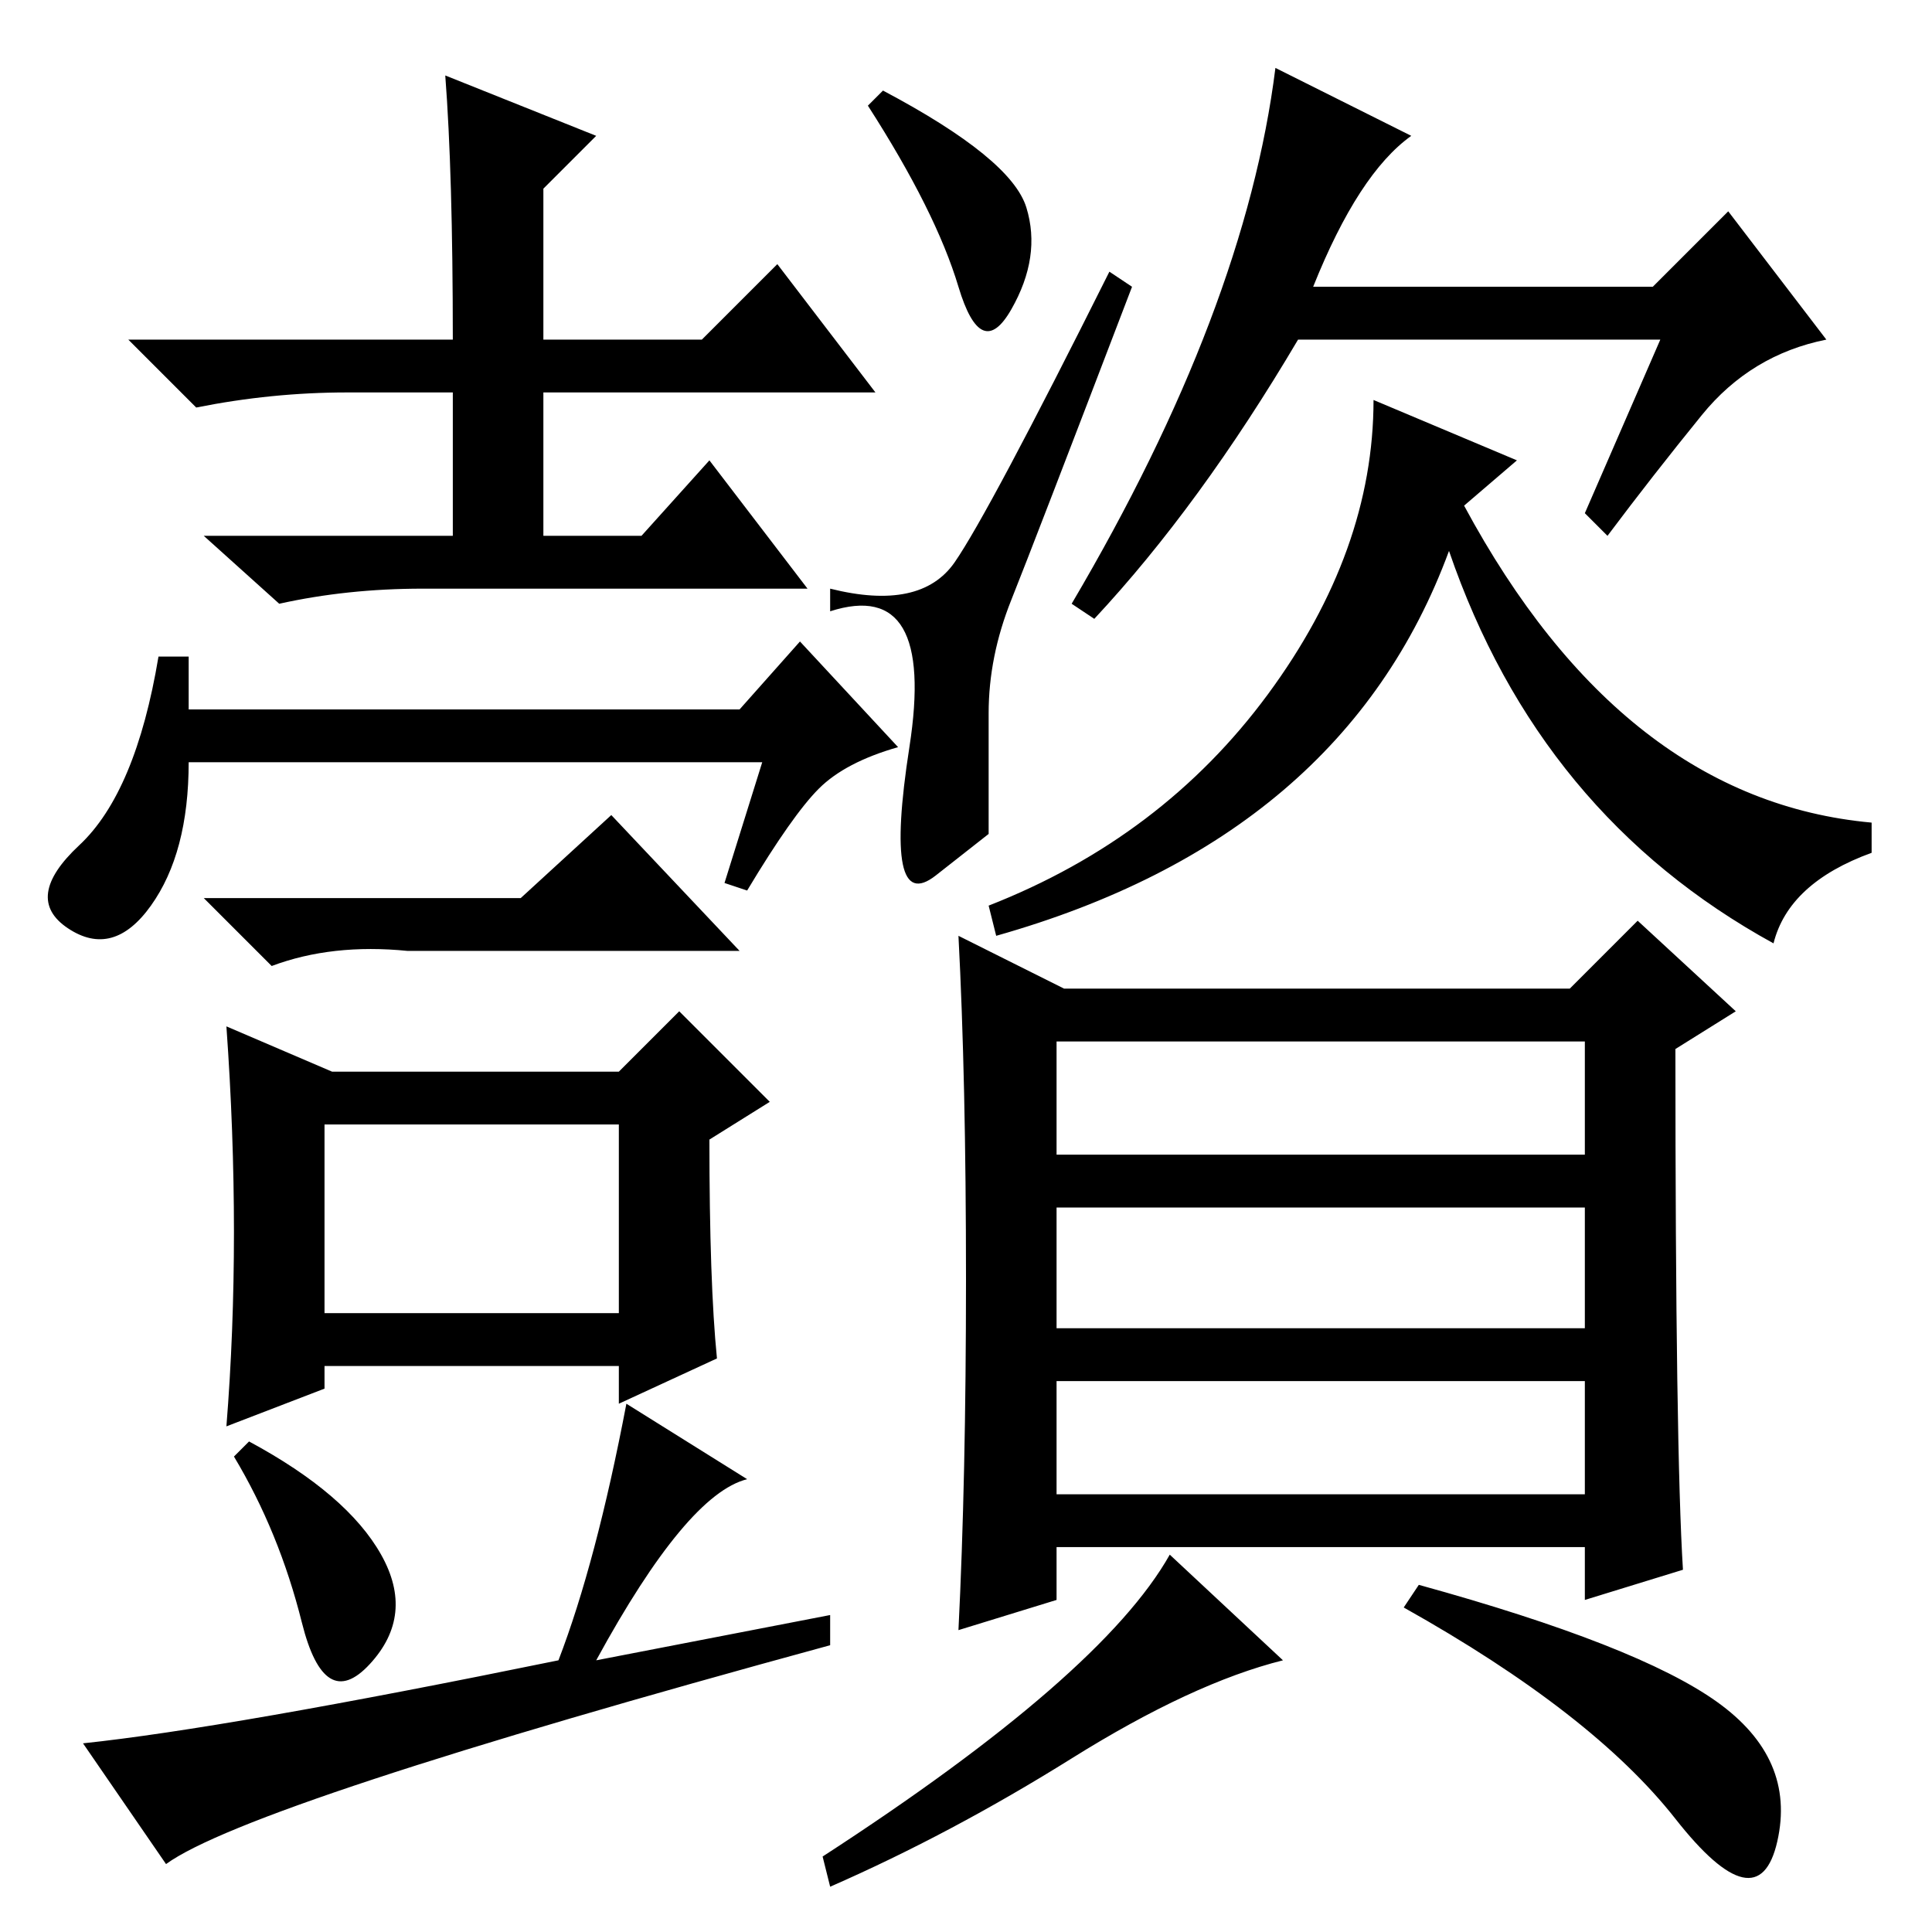 <?xml version="1.0" standalone="no"?>
<!DOCTYPE svg PUBLIC "-//W3C//DTD SVG 1.1//EN" "http://www.w3.org/Graphics/SVG/1.1/DTD/svg11.dtd" >
<svg xmlns="http://www.w3.org/2000/svg" xmlns:xlink="http://www.w3.org/1999/xlink" version="1.1" viewBox="0 -36 256 256">
  <g transform="matrix(1 0 0 -1 0 220)">
   <path fill="currentColor"
d="M59 246l20 -8l-7 -7v-20h21l10 10l13 -17h-44v-19h13l9 10l13 -17h-51q-10 0 -19 -2l-10 9h33v19h-14q-10 0 -20 -2l-9 9h43q0 22 -1 35zM25 162h73l8 9l13 -14q-7 -2 -10.5 -5.5t-9.5 -13.5l-3 1l5 16h-76q0 -12 -5 -19t-11 -3t1.5 11t10.5 25h4v-7zM69 137l12 11
l17 -18h-44q-10 1 -18 -2l-9 9h42zM30 120l14 -6h38l8 8l12 -12l-8 -5q0 -19 1 -29l-13 -6v5h-39v-3l-13 -5q2 25 0 53zM43 82h39v25h-39v-25zM33 65q13 -7 17.5 -15t-1.5 -14.5t-9 5.5t-9 22zM110 42v-4q-77 -21 -88 -29l-11 16q19 2 63 11q5 13 9 34l16 -10q-8 -2 -20 -24
zM136 228.5q2 -6.5 -2 -13.5t-7 3t-12 24l2 2q17 -9 19 -15.5zM134 176.5q-3 -7.5 -3 -15v-16t-7 -5.5t-3.5 17t-10.5 18v3q12 -3 16.5 3.5t20.5 38.5l3 -2q-13 -34 -16 -41.5zM220 211h-48q-13 -22 -27 -37l-3 2q23 39 27 71l18 -9q-7 -5 -13 -20h45l10 10l13 -17
q-10 -2 -16.5 -10t-12.5 -16l-3 3zM235 131q-31 17 -43 52q-14 -38 -60 -51l-1 4q23 9 37 28t14 39l19 -8l-7 -6q21 -39 54 -42v-4q-11 -4 -13 -12zM227.5 30.5q10.5 -7.5 8 -18.5t-13.5 3t-36 28l2 3q29 -8 39.5 -15.5zM140 103h70v15h-70v-15zM140 80h70v16h-70v-16z
M140 58h70v15h-70v-15zM141 125h67l9 9l13 -12l-8 -5q0 -53 1 -69l-13 -4v7h-70v-7l-13 -4q1 20 1 46.5t-1 45.5zM155 50l15 -14q-12 -3 -28 -13t-32 -17l-1 4q37 24 46 40z" />
  </g>

</svg>
